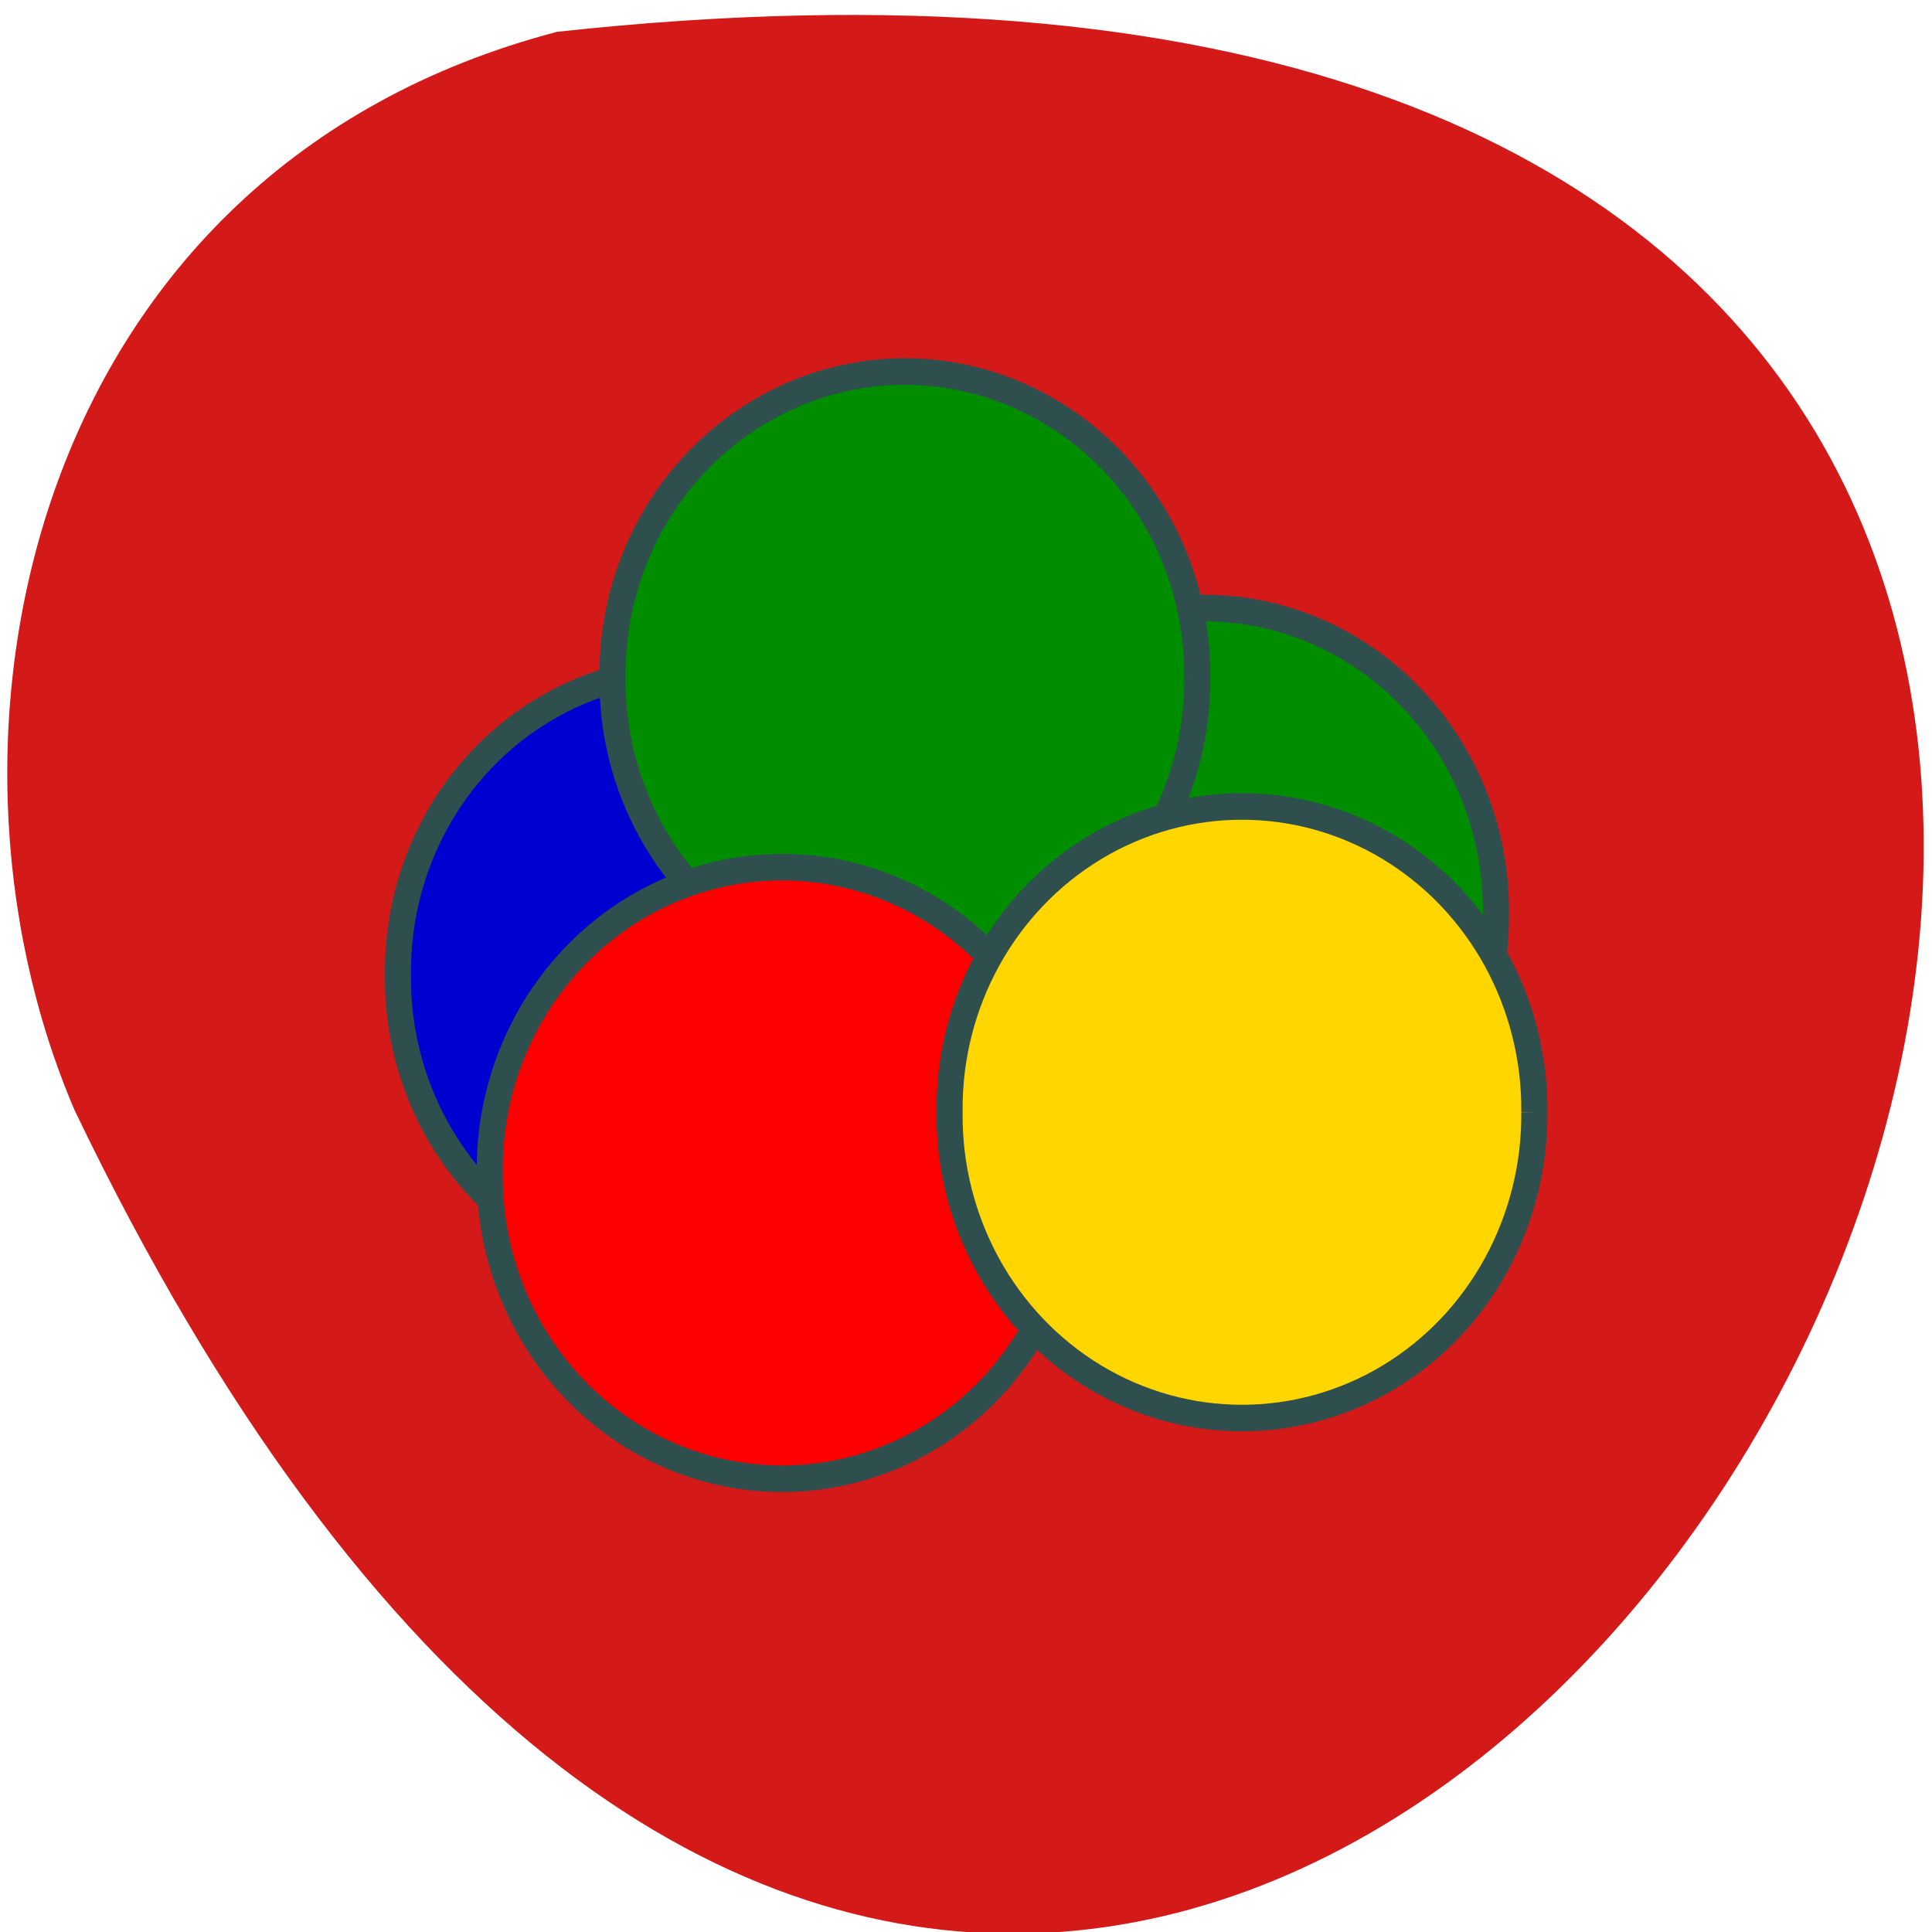 <svg xmlns="http://www.w3.org/2000/svg" viewBox="0 0 24 24"><path d="m 6.922 0.395 c 34.16 -3.723 8.605 43.84 -5.996 13.395 c -2.01 -4.691 -0.539 -11.684 5.996 -13.395" fill="#d41919"/><g stroke="#2f4e4e" stroke-width="3"><path d="m 154.03 96 c 0.145 12.293 -6.256 23.698 -16.707 29.916 c -10.451 6.182 -23.398 6.182 -33.849 0 c -10.451 -6.218 -16.816 -17.623 -16.707 -29.916 c -0.108 -12.293 6.256 -23.734 16.707 -29.916 c 10.451 -6.182 23.398 -6.182 33.849 0 c 10.451 6.182 16.852 17.623 16.707 29.916" transform="matrix(0.108 0 0 0.11 1.948 0.793)" fill="#008e00"/><path d="m 154.02 96 c 0.145 12.293 -6.22 23.698 -16.707 29.916 c -10.451 6.182 -23.362 6.182 -33.813 0 c -10.487 -6.218 -16.852 -17.623 -16.707 -29.916 c -0.145 -12.293 6.22 -23.734 16.707 -29.916 c 10.451 -6.182 23.362 -6.182 33.813 0 c 10.487 6.182 16.852 17.623 16.707 29.916" transform="matrix(0.108 0 0 0.11 -4.43 1.551)" fill="#0000d0"/><path d="m 154.05 95.99 c 0.108 12.293 -6.256 23.734 -16.707 29.916 c -10.487 6.182 -23.398 6.182 -33.849 0 c -10.451 -6.182 -16.852 -17.623 -16.707 -29.916 c -0.145 -12.293 6.256 -23.698 16.707 -29.88 c 10.451 -6.218 23.362 -6.218 33.849 0 c 10.451 6.182 16.816 17.587 16.707 29.88" transform="matrix(0.108 0 0 0.11 -1.764 -2.144)" fill="#008e00"/><path d="m 154.04 95.99 c 0.108 12.293 -6.256 23.734 -16.707 29.916 c -10.487 6.182 -23.398 6.182 -33.849 0 c -10.451 -6.182 -16.852 -17.623 -16.707 -29.916 c -0.145 -12.293 6.256 -23.698 16.707 -29.88 c 10.451 -6.182 23.362 -6.182 33.849 0 c 10.451 6.182 16.816 17.587 16.707 29.88" transform="matrix(0.108 0 0 0.11 -3.288 4.01)" fill="#f00"/><path d="m 154.04 95.99 c 0.108 12.293 -6.256 23.734 -16.707 29.916 c -10.451 6.182 -23.398 6.182 -33.849 0 c -10.451 -6.182 -16.852 -17.623 -16.707 -29.916 c -0.145 -12.293 6.256 -23.698 16.707 -29.88 c 10.451 -6.182 23.398 -6.182 33.849 0 c 10.451 6.182 16.816 17.587 16.707 29.88" transform="matrix(0.108 0 0 0.11 2.424 3.256)" fill="#ffd600"/></g></svg>
